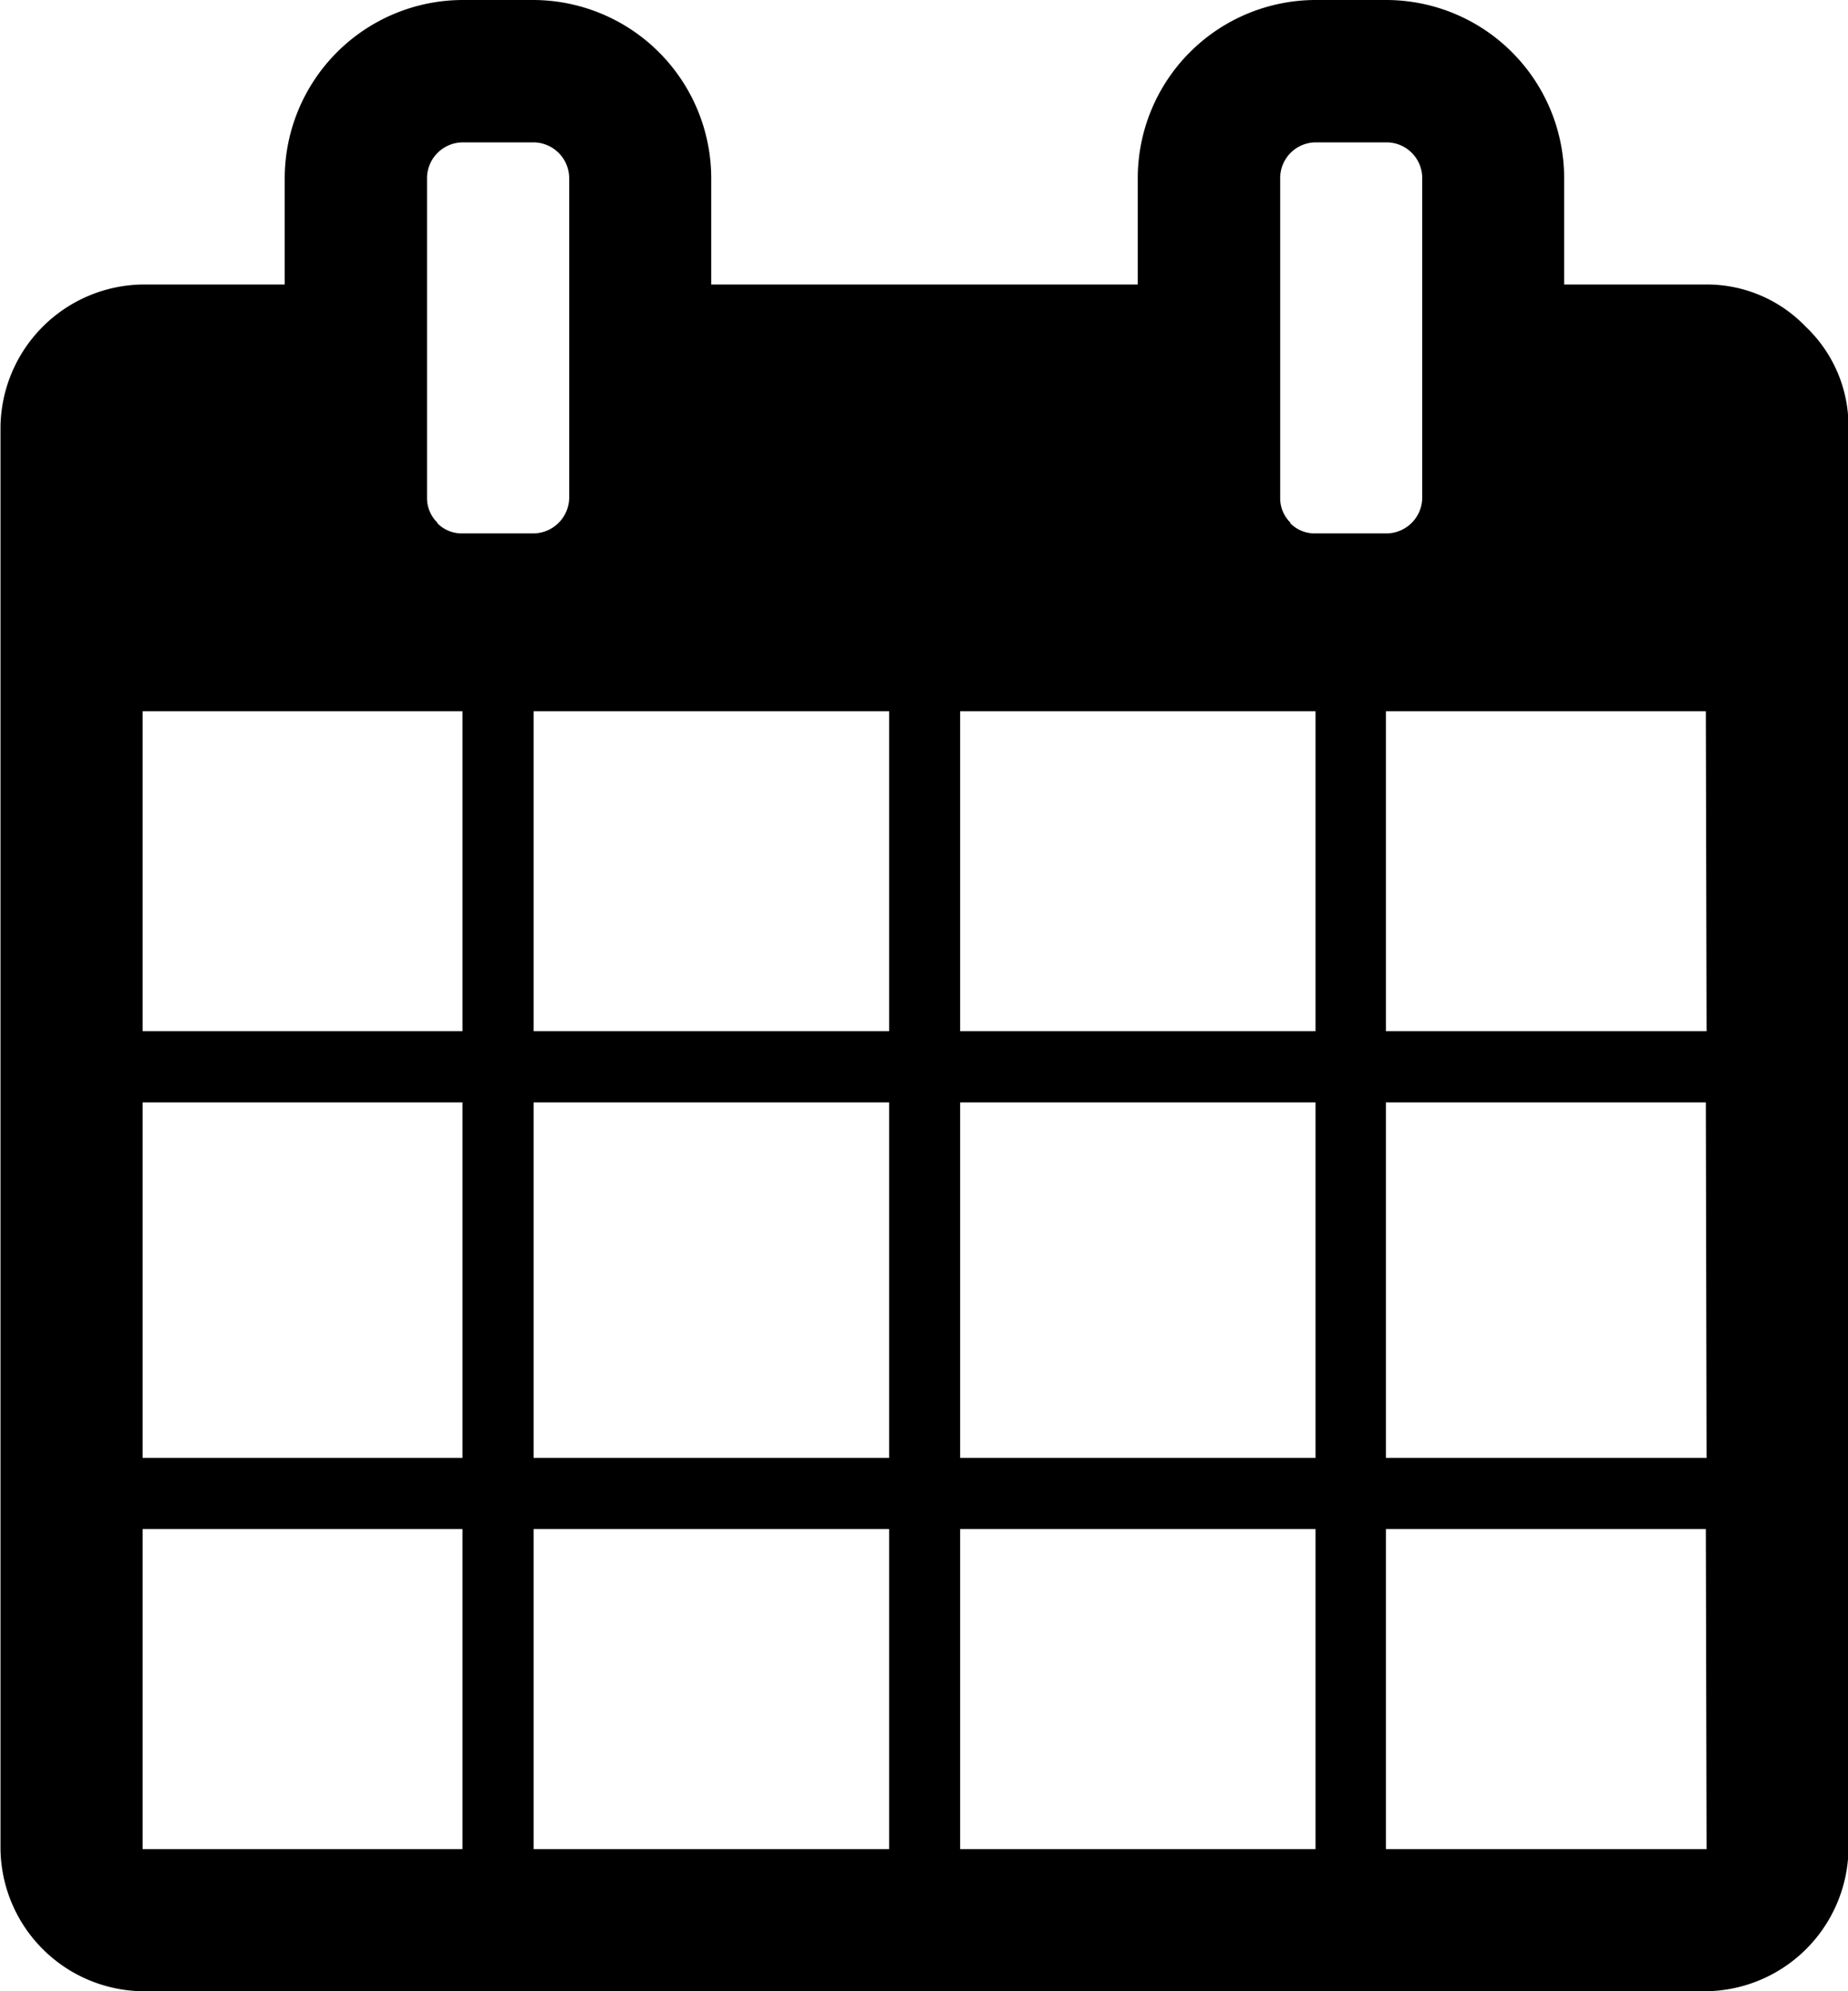 <svg xmlns="http://www.w3.org/2000/svg" width="14.857" height="16" viewBox="0 0 14.857 16">
  <g id="icon" transform="translate(0)">
    <path id="Path_285" data-name="Path 285" d="M227.756,230.05a1.1,1.1,0,0,0-.8-.34h-1.143v-.857a1.432,1.432,0,0,0-1.428-1.429h-.572a1.432,1.432,0,0,0-1.428,1.429v.857h-3.429v-.857a1.434,1.434,0,0,0-1.428-1.429h-.572a1.434,1.434,0,0,0-1.429,1.429v.857h-1.142a1.159,1.159,0,0,0-1.143,1.143v11.429a1.158,1.158,0,0,0,1.143,1.142h12.571a1.16,1.16,0,0,0,1.143-1.142V230.853A1.1,1.1,0,0,0,227.756,230.05Zm-10.8,12.232h-2.571V239.71h2.571Zm0-3.143h-2.571v-2.857h2.571Zm0-3.429h-2.571v-2.571h2.571Zm-.2-4.085a.275.275,0,0,1-.085-.2v-2.572a.289.289,0,0,1,.286-.285h.572a.289.289,0,0,1,.285.285v2.572a.29.29,0,0,1-.285.285h-.572A.275.275,0,0,1,216.751,231.625Zm3.63,10.657h-2.858V239.71h2.858v2.572Zm0-3.143h-2.858v-2.857h2.858v2.857Zm0-3.429h-2.858v-2.571h2.858v2.571Zm3.428,6.572h-2.857V239.71h2.857Zm0-3.143h-2.857v-2.857h2.857Zm0-3.429h-2.857v-2.571h2.857Zm-.2-4.085a.274.274,0,0,1-.084-.2v-2.572a.287.287,0,0,1,.285-.285h.572a.287.287,0,0,1,.285.285v2.572a.289.289,0,0,1-.285.285h-.572A.275.275,0,0,1,223.608,231.625Zm3.344,10.657H224.38V239.71h2.572Zm0-3.143H224.38v-2.857h2.572Zm0-3.429H224.38v-2.571h2.572Z" transform="translate(-213.238 -227.424)" />
  </g>
</svg>
